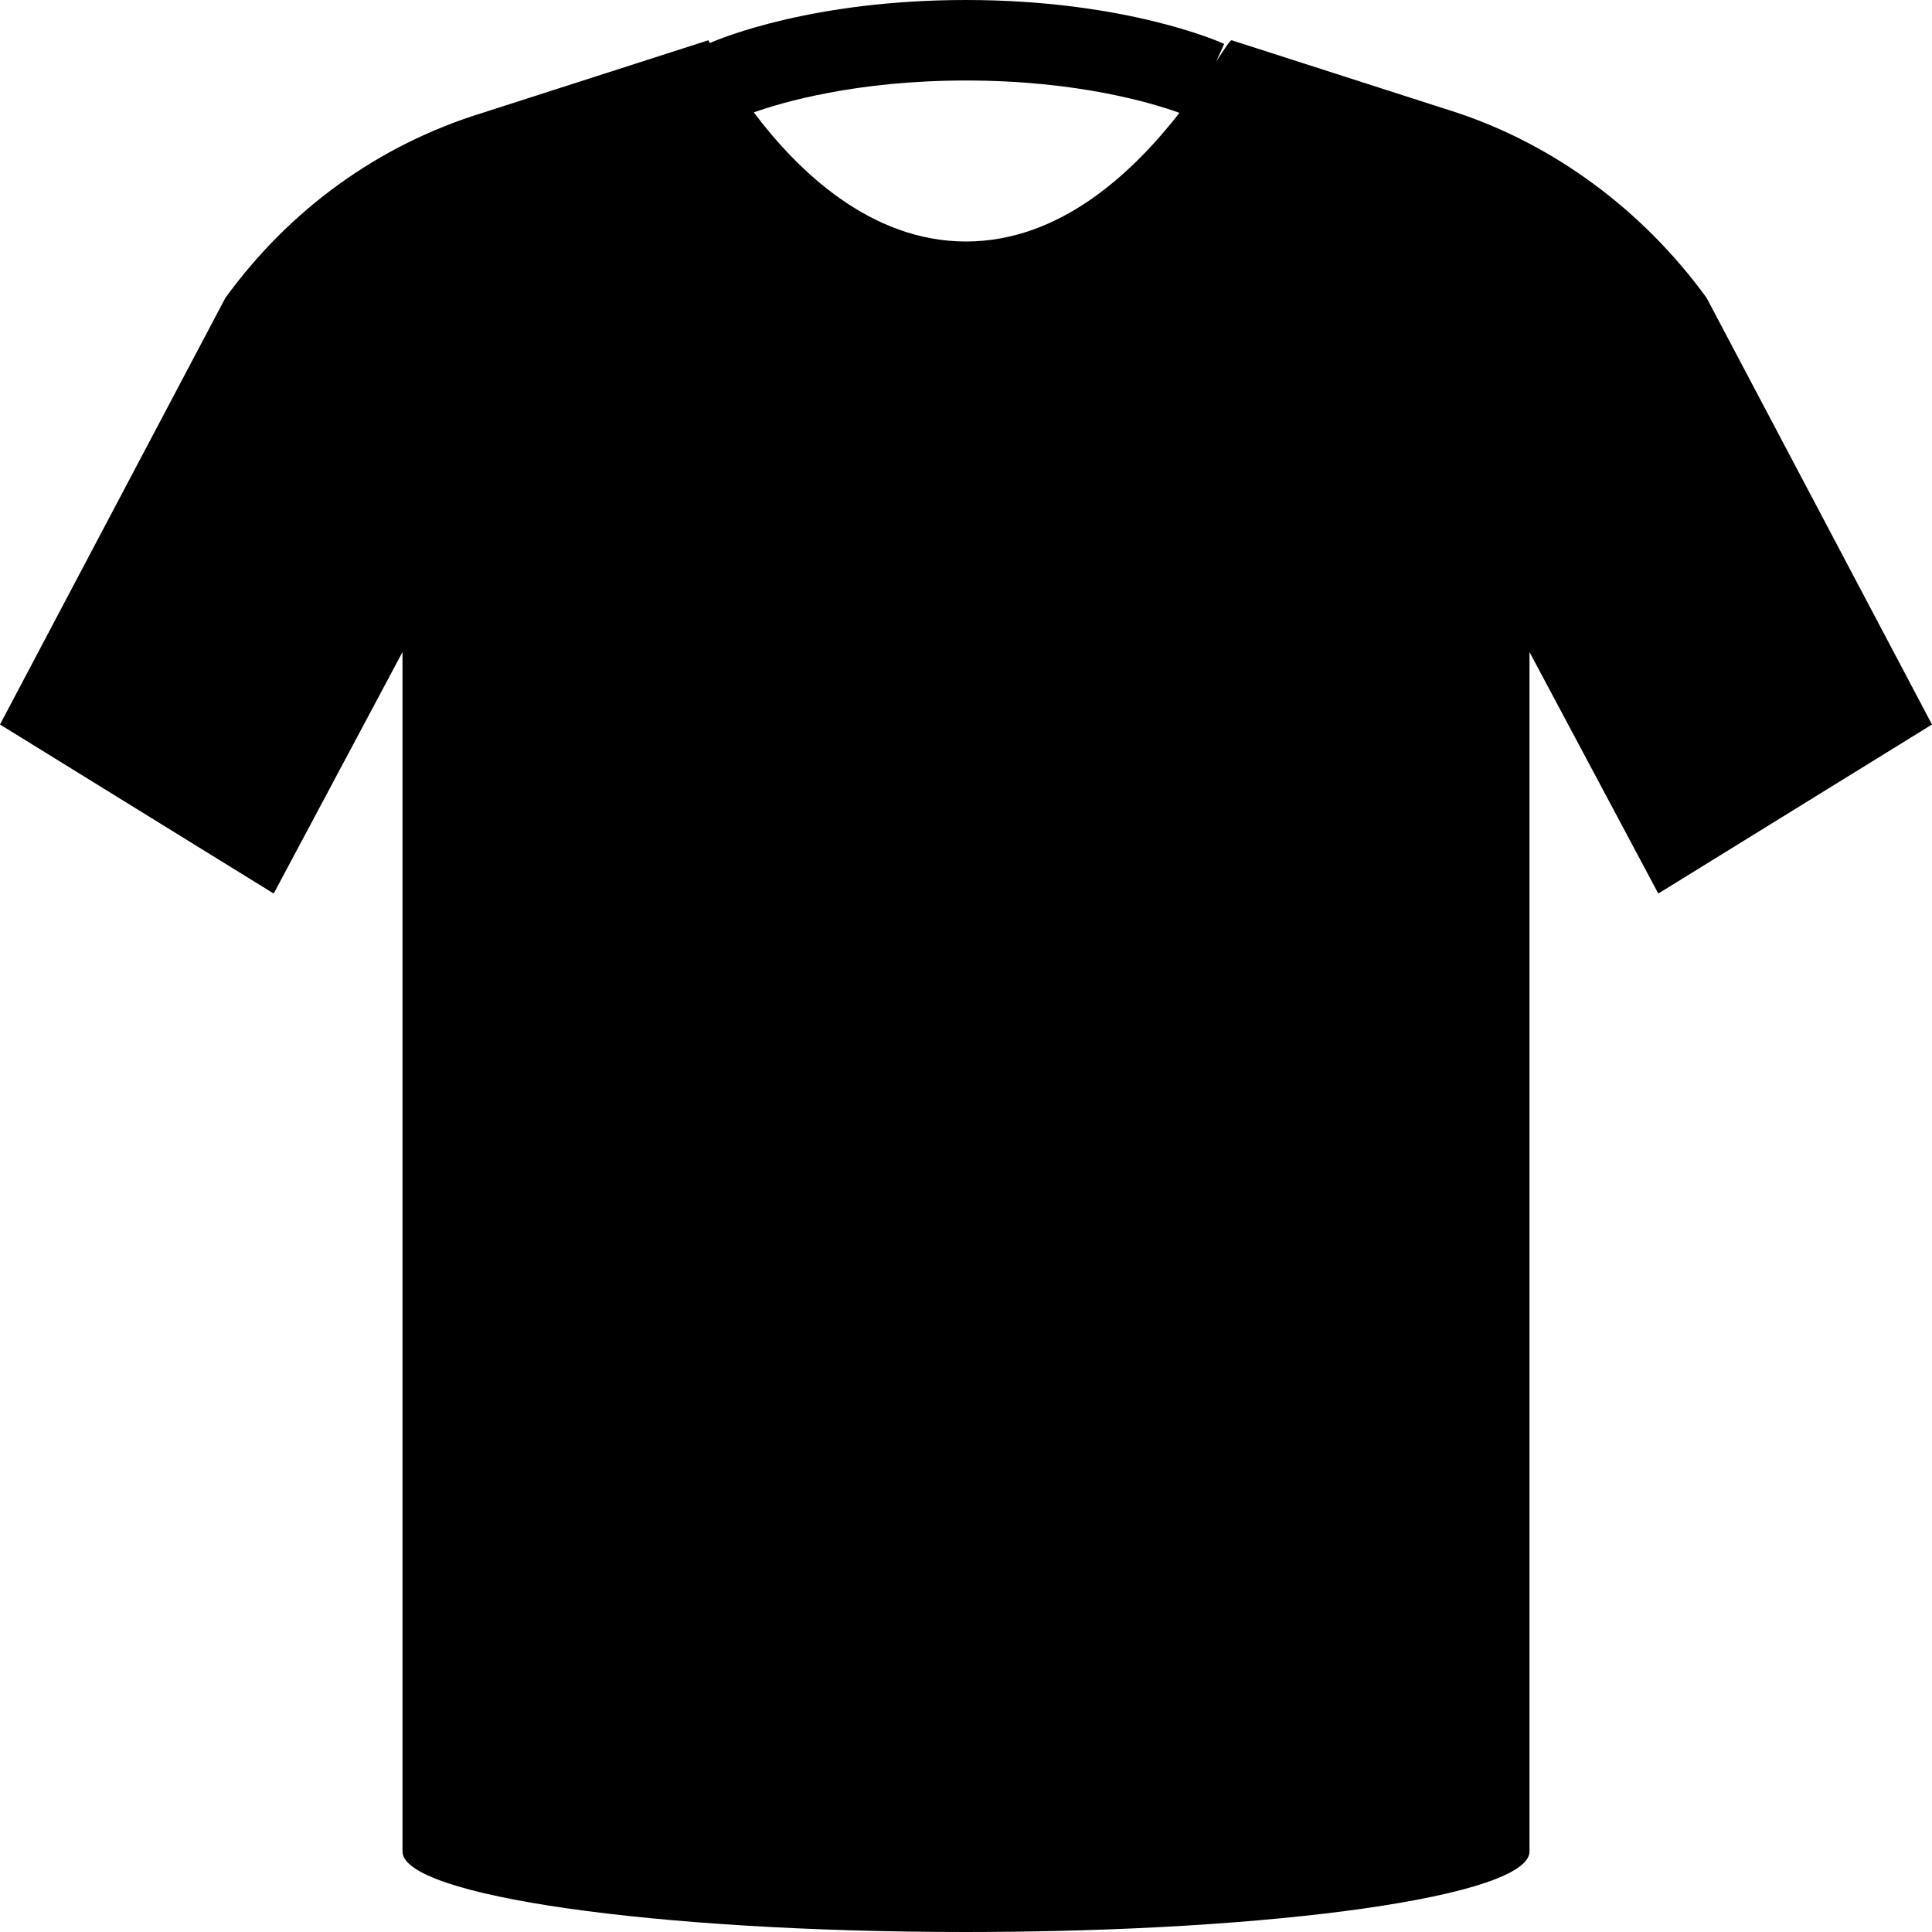 <?xml version="1.0" encoding="utf-8"?>
<!-- Generator: Adobe Illustrator 17.0.2, SVG Export Plug-In . SVG Version: 6.00 Build 0)  -->
<!DOCTYPE svg PUBLIC "-//W3C//DTD SVG 1.0//EN" "http://www.w3.org/TR/2001/REC-SVG-20010904/DTD/svg10.dtd">
<svg version="1.0" id="Layer_1" xmlns="http://www.w3.org/2000/svg" xmlns:xlink="http://www.w3.org/1999/xlink" x="0px" y="0px"
	 width="24px" height="24px" viewBox="0 0 24 24" style="enable-background:new 0 0 24 24;" xml:space="preserve">
<path d="M21.2,3.7c-0.8-1.1-1.9-1.9-3.1-2.3l-2.8-0.9c-0.02,0-0.086,0.103-0.191,0.263l0.098-0.218C15.158,0.522,13.986,0,12,0
	c-1.899,0-3.043,0.473-3.183,0.535C8.807,0.513,8.8,0.5,8.8,0.5L6,1.4C4.7,1.8,3.6,2.6,2.8,3.7L0,9l3.4,2.1l1.6-3V23
	c0,0.552,3.134,1,7,1s7-0.448,7-1V8.1l1.6,3L24,9L21.2,3.7z M12,1c1.394,0,2.322,0.283,2.652,0.402C14.092,2.118,13.189,3,12,3
	c-1.192,0-2.097-0.887-2.636-1.604C9.711,1.273,10.632,1,12,1z"/>
</svg>
